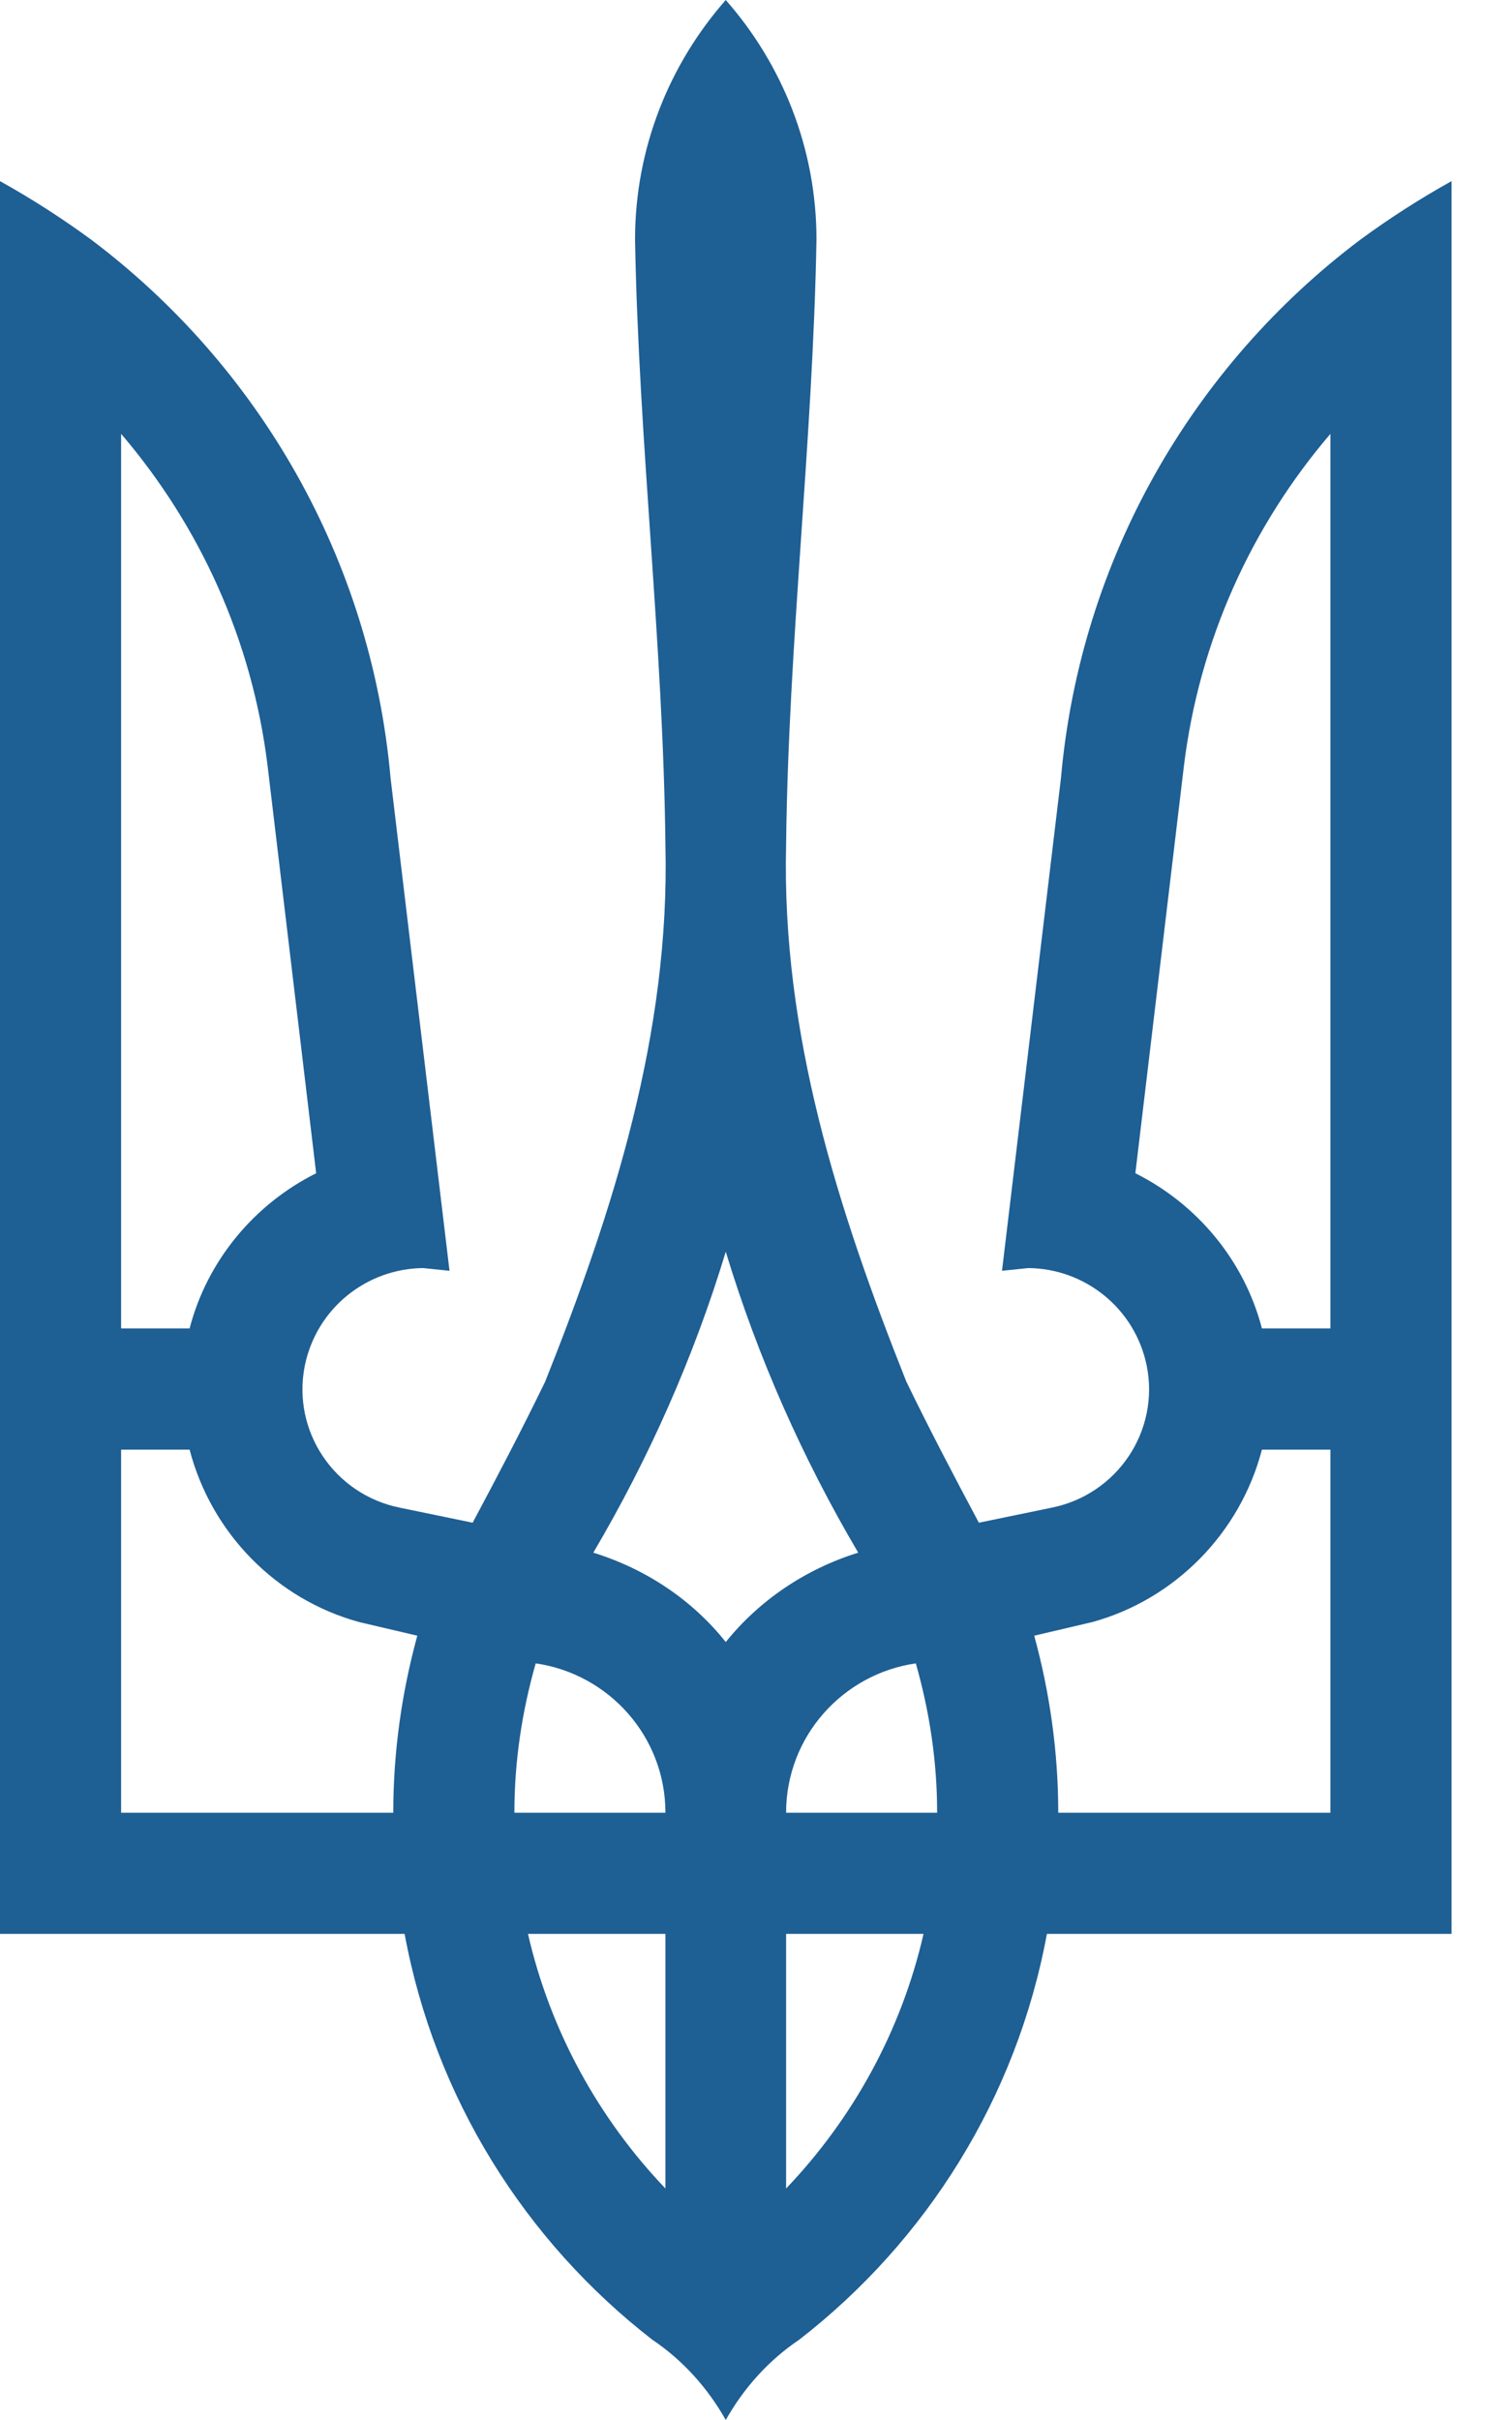 <svg width="20" height="32" viewBox="0 0 20 32" fill="none" xmlns="http://www.w3.org/2000/svg">
<path fill-rule="evenodd" clip-rule="evenodd" d="M9.6 0C8.856 0.846 8.4 1.956 8.4 3.169C8.448 5.839 8.772 8.504 8.802 11.175C8.862 13.659 8.118 15.994 7.212 18.268C6.906 18.899 6.582 19.517 6.252 20.135L5.292 19.937C4.422 19.763 3.858 18.923 4.032 18.058C4.188 17.296 4.854 16.774 5.598 16.768L5.946 16.804L5.166 10.287C4.908 7.382 3.414 4.831 1.206 3.169C0.822 2.887 0.42 2.629 0 2.395V25.572H5.352C5.754 27.745 6.948 29.635 8.628 30.938C9.03 31.208 9.36 31.574 9.6 32C9.84 31.574 10.17 31.208 10.572 30.938C12.252 29.635 13.446 27.745 13.848 25.572H19.2V2.395C18.78 2.629 18.378 2.887 17.994 3.169C15.786 4.831 14.292 7.382 14.034 10.287L13.254 16.804L13.602 16.768C14.346 16.774 15.012 17.296 15.168 18.058C15.342 18.923 14.778 19.763 13.908 19.937L12.948 20.135C12.618 19.517 12.294 18.899 11.988 18.268C11.082 15.994 10.338 13.659 10.398 11.175C10.428 8.504 10.752 5.839 10.8 3.169C10.8 1.956 10.344 0.846 9.6 0H9.6ZM1.602 5.737C2.64 6.95 3.336 8.462 3.54 10.13L4.182 15.514C3.366 15.922 2.742 16.666 2.508 17.566H1.602V5.737V5.737ZM17.598 5.737V17.566H16.692C16.458 16.666 15.834 15.922 15.018 15.514L15.66 10.13C15.864 8.462 16.56 6.95 17.598 5.737V5.737ZM9.6 16.552C10.026 17.956 10.62 19.289 11.352 20.531C10.656 20.747 10.044 21.161 9.6 21.713C9.156 21.155 8.544 20.747 7.848 20.531C8.58 19.289 9.174 17.956 9.6 16.552ZM1.602 19.169H2.508C2.796 20.273 3.654 21.149 4.752 21.449L5.52 21.629C5.316 22.374 5.202 23.16 5.202 23.97H1.602V19.169L1.602 19.169ZM16.692 19.169H17.598V23.97H13.998C13.998 23.16 13.884 22.374 13.68 21.629L14.448 21.449C15.54 21.149 16.404 20.273 16.692 19.169L16.692 19.169ZM7.086 21.995C8.052 22.134 8.802 22.962 8.802 23.97H6.804C6.804 23.286 6.906 22.626 7.086 21.995ZM12.114 21.995C12.294 22.626 12.396 23.286 12.396 23.97H10.398C10.398 22.962 11.148 22.134 12.114 21.995ZM6.984 25.572H8.802V28.939C7.92 28.015 7.278 26.857 6.984 25.572ZM10.398 25.572H12.216C11.922 26.857 11.28 28.015 10.398 28.939V25.572Z" fill="#1E5F94"/>
</svg>
